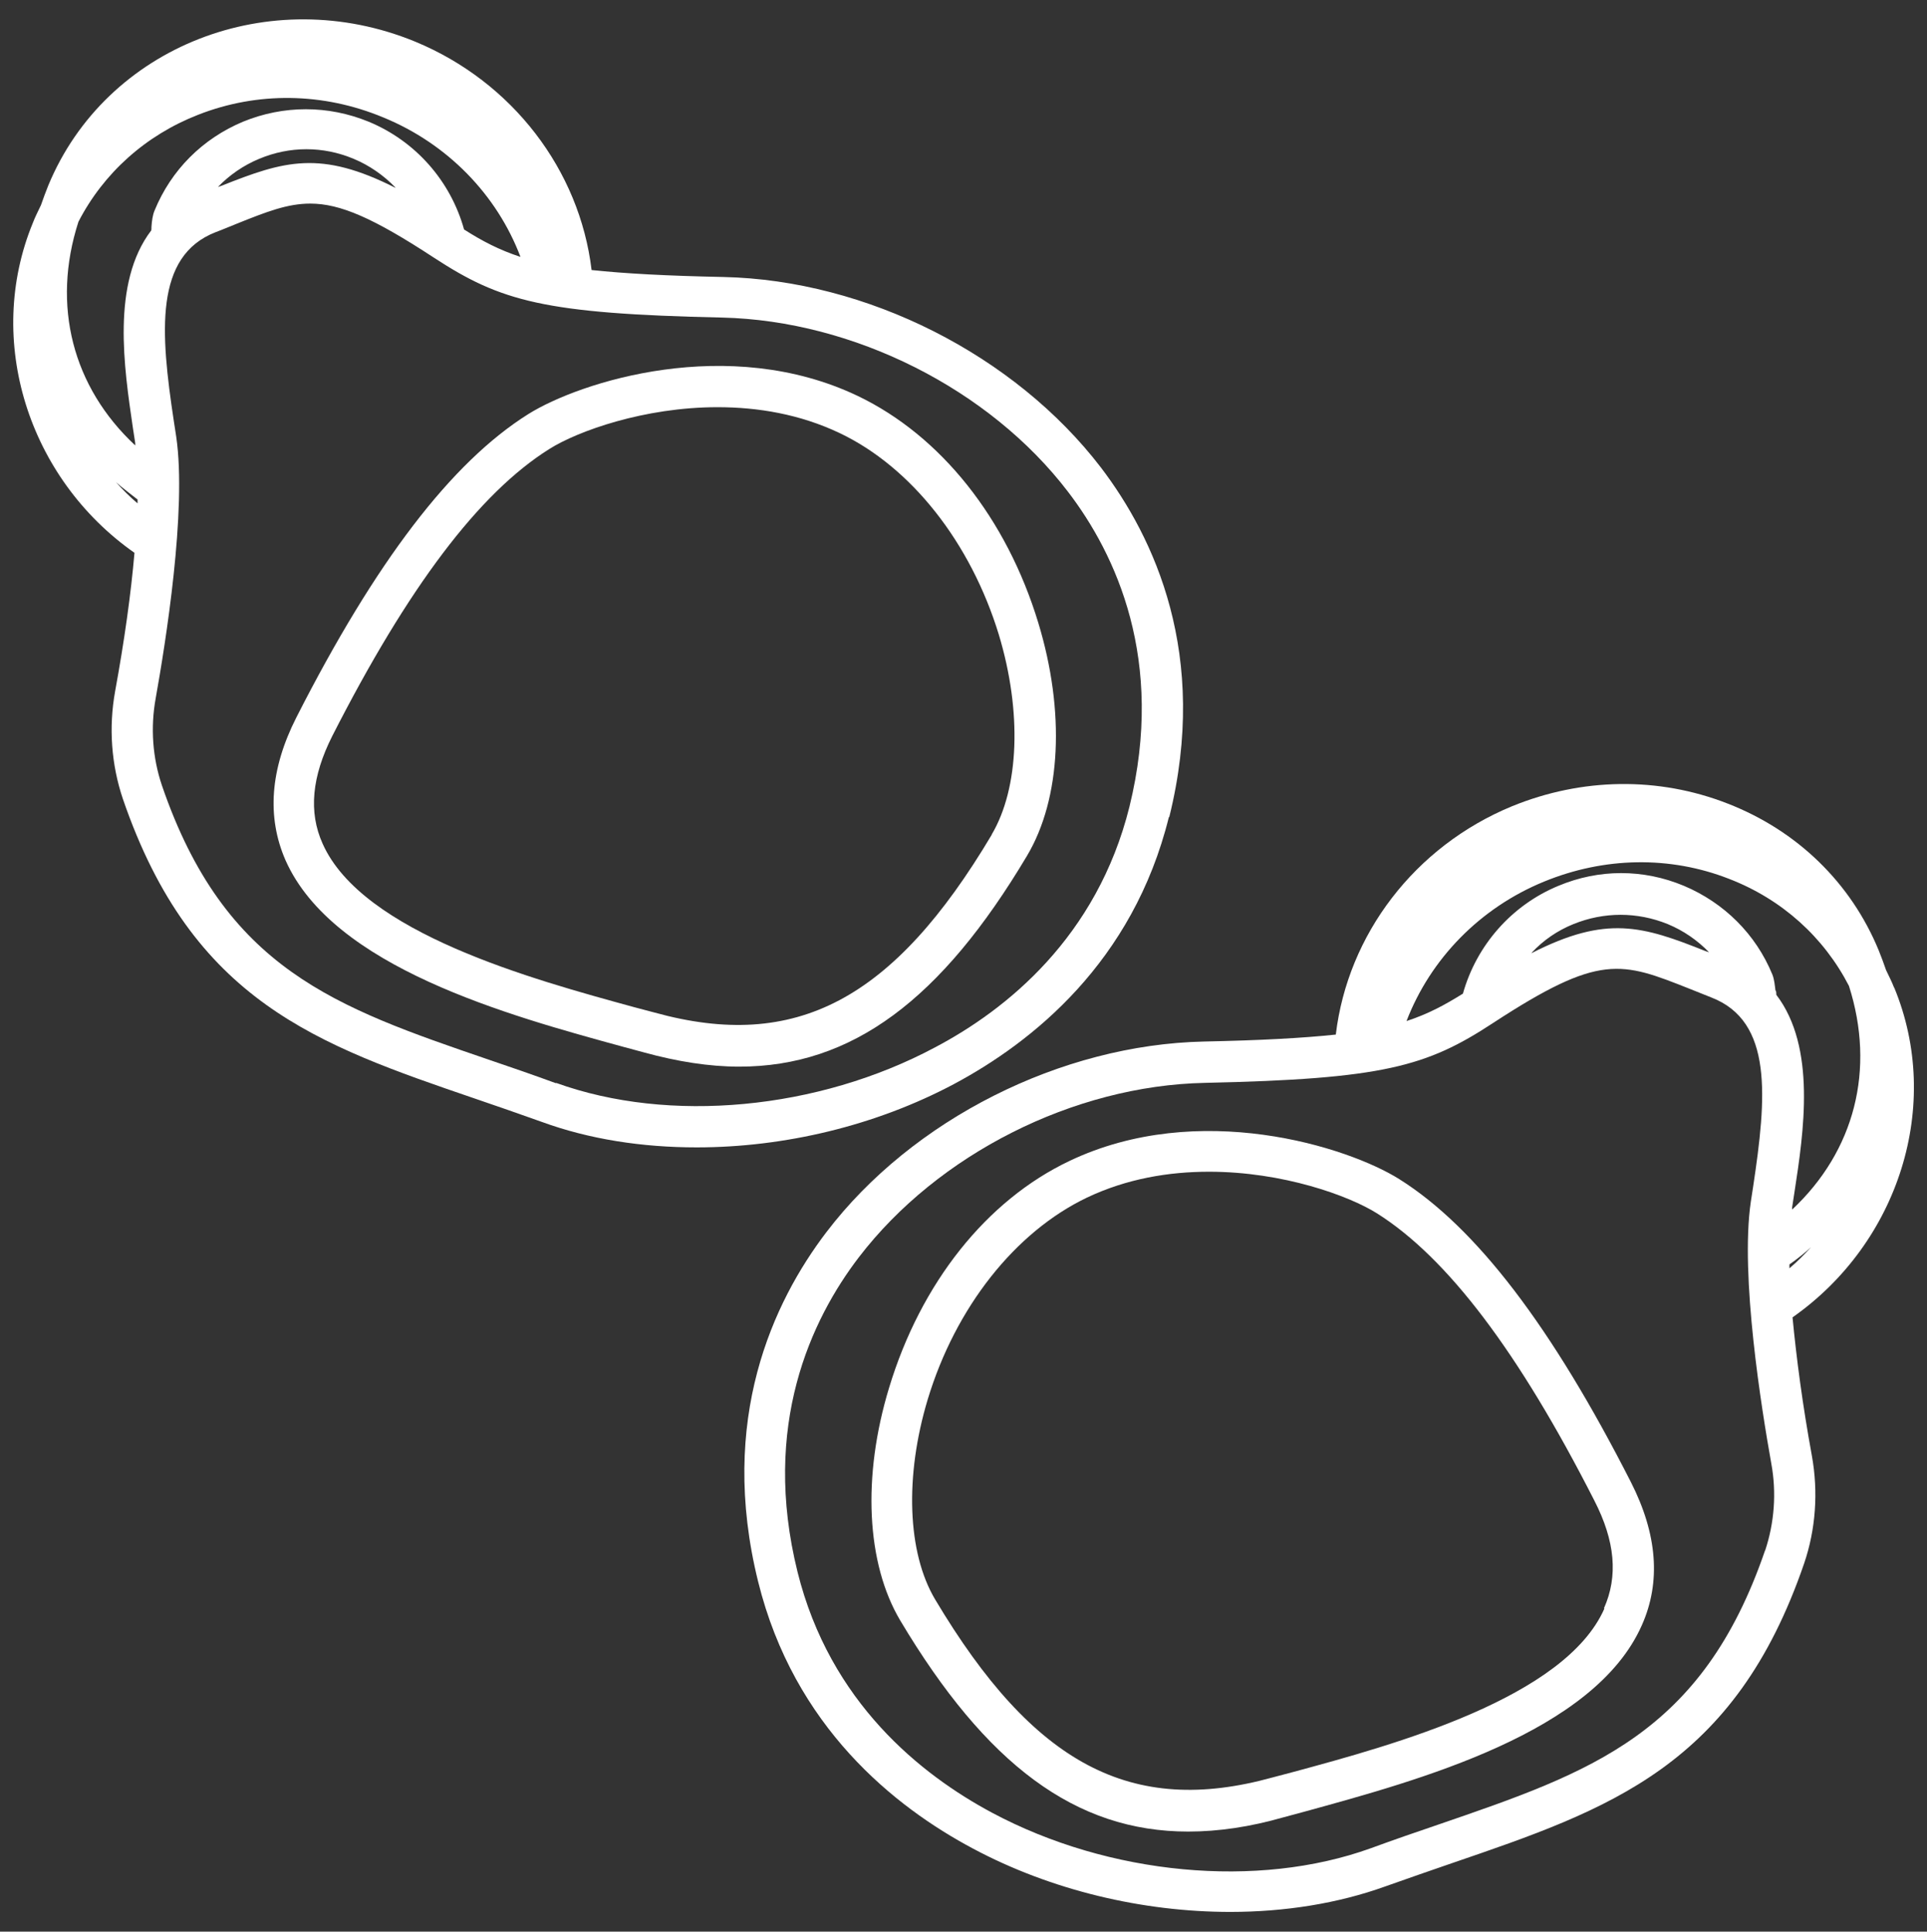 <?xml version="1.0" encoding="UTF-8"?>
<svg id="EDIT_ART" data-name="EDIT ART" xmlns="http://www.w3.org/2000/svg" viewBox="0 0 49.87 50">
  <rect x="0" y="0" width="49.87" height="50" fill="#333333" stroke="none"/>
  <defs>
    <style>
      .cls-1 {
        fill: #fff;
      }
    </style>
  </defs>
  <path class="cls-1" d="M26.87,16.12c-.82-2.7-2.52-4.84-4.67-5.87-3.35-1.6-7.19-.37-8.53.47-1.99,1.25-3.95,3.82-6,7.85-.68,1.34-.77,2.58-.28,3.7,1.23,2.77,5.75,4.01,8.75,4.83l.52.14c.87.24,1.7.37,2.47.37,2.92,0,5.23-1.73,7.45-5.46.88-1.48.99-3.73.29-6.03ZM25.67,21.6c-2.55,4.29-5.08,5.62-8.73,4.61l-.53-.14c-2.63-.72-7.03-1.92-8.06-4.23-.37-.82-.28-1.74.25-2.79,1.96-3.85,3.8-6.29,5.62-7.43.73-.46,2.45-1.08,4.35-1.08,1.04,0,2.13.18,3.16.67,1.85.88,3.39,2.83,4.12,5.22.6,1.99.53,3.97-.19,5.18Z"/>
  <path class="cls-1" d="M30.26,21.15c1.04-4.2-.39-7.24-1.77-9.05-2.23-2.91-6.06-4.85-9.77-4.93-1.48-.03-2.56-.09-3.41-.18-.31-2.59-2.05-4.87-4.56-5.91C6.99-.47,2.74,1.2,1.25,4.8c-.07.17-.13.34-.19.51-.07.15-.15.3-.21.46-1.25,3.04-.12,6.61,2.63,8.54-.09,1.05-.26,2.27-.5,3.58-.17.94-.1,1.9.2,2.79,1.8,5.25,5.03,6.36,9.12,7.76.56.19,1.13.39,1.72.6,1.23.45,2.6.66,4.01.66,2.27,0,4.63-.56,6.66-1.64,2.02-1.08,4.63-3.15,5.56-6.91ZM3.56,13.03c-.2-.17-.39-.36-.56-.55.18.16.37.3.56.45,0,.03,0,.07,0,.1ZM3.91,5.97c-1.03,1.36-.7,3.54-.47,5.11.02.13.04.26.06.39,0,.02,0,.04,0,.06-1.62-1.51-2.17-3.62-1.47-5.79.65-1.26,1.74-2.24,3.1-2.77,1.53-.6,3.23-.58,4.79.07,1.66.68,2.94,2,3.55,3.61-.55-.18-.99-.41-1.46-.71-.35-1.26-1.26-2.29-2.47-2.79-1.05-.43-2.2-.43-3.25,0-1.05.44-1.86,1.25-2.29,2.3-.05.12-.07.27-.08.42,0,.04,0,.08-.01.11ZM10.23,4.86c-1.94-.98-2.87-.7-4.5-.05-.03.01-.06.02-.09.03.3-.31.66-.56,1.07-.73.79-.33,1.65-.33,2.44,0,.41.17.78.43,1.08.74ZM14.39,28.04c-.6-.22-1.18-.42-1.74-.61-3.97-1.36-6.83-2.34-8.46-7.1-.24-.71-.3-1.49-.16-2.26.25-1.4.81-4.86.53-6.77-.02-.13-.04-.26-.06-.39-.35-2.31-.51-4.28,1.08-4.9.19-.07.37-.15.55-.22.77-.31,1.31-.52,1.9-.52.77,0,1.63.37,3.2,1.4,1.73,1.13,2.85,1.45,7.46,1.55,3.4.08,6.92,1.85,8.95,4.51,1.24,1.62,2.52,4.36,1.59,8.15-.84,3.38-3.19,5.26-5.03,6.23-3.03,1.62-6.88,1.98-9.81.92Z"/>
  <path class="cls-1" d="M36.21,30.52c-1.34-.84-5.19-2.06-8.53-.47-2.15,1.02-3.85,3.16-4.67,5.87-.7,2.3-.59,4.55.29,6.03,2.22,3.72,4.53,5.46,7.45,5.46.78,0,1.6-.12,2.47-.37l.52-.14c2.99-.82,7.52-2.05,8.75-4.83.5-1.12.4-2.36-.28-3.7-2.05-4.03-4.01-6.6-6-7.85ZM41.52,41.64c-1.02,2.31-5.43,3.52-8.06,4.23l-.53.14c-3.65,1.01-6.18-.33-8.73-4.61-.72-1.21-.79-3.19-.19-5.18.72-2.38,2.26-4.33,4.12-5.22,1.03-.49,2.12-.67,3.16-.67,1.91,0,3.62.62,4.35,1.08,1.82,1.15,3.66,3.58,5.62,7.43.54,1.05.62,1.96.25,2.79Z"/>
  <path class="cls-1" d="M49.02,25.57c-.06-.16-.14-.31-.21-.46-.06-.17-.12-.34-.19-.51-.72-1.75-2.11-3.1-3.91-3.8-1.79-.7-3.77-.67-5.58.07-2.52,1.04-4.25,3.32-4.56,5.91-.85.09-1.94.15-3.41.18-3.71.08-7.55,2.02-9.77,4.93-1.38,1.81-2.81,4.85-1.77,9.05.93,3.76,3.53,5.83,5.56,6.91,2.02,1.08,4.39,1.64,6.66,1.64,1.41,0,2.79-.22,4.01-.66.59-.21,1.17-.41,1.72-.6,4.09-1.4,7.32-2.51,9.12-7.76.3-.88.37-1.85.2-2.79-.24-1.31-.4-2.53-.5-3.58,2.75-1.93,3.89-5.5,2.63-8.54ZM45.68,40.13c-1.63,4.76-4.5,5.74-8.46,7.1-.56.19-1.14.39-1.74.61-2.93,1.06-6.78.7-9.81-.92-1.83-.98-4.19-2.85-5.03-6.23-.94-3.79.35-6.53,1.59-8.15,2.04-2.66,5.55-4.44,8.95-4.51,4.61-.1,5.74-.42,7.46-1.55,2.77-1.81,3.31-1.59,5.1-.88.17.07.35.14.55.22,1.6.62,1.43,2.58,1.08,4.9-.02.13-.04.27-.06.39-.28,1.91.28,5.37.53,6.77.14.76.08,1.54-.16,2.26ZM39.64,24.66c.3-.32.66-.57,1.08-.74.79-.32,1.65-.32,2.44,0,.41.17.77.42,1.07.73-.03-.01-.06-.02-.09-.03-1.63-.65-2.56-.94-4.5.05ZM45.95,25.65c-.02-.15-.03-.29-.08-.42-.43-1.05-1.25-1.86-2.29-2.3-1.05-.44-2.2-.44-3.25,0-1.21.5-2.12,1.54-2.47,2.79-.48.3-.91.53-1.46.71.62-1.61,1.9-2.93,3.56-3.61,1.56-.64,3.26-.67,4.79-.07,1.37.53,2.45,1.51,3.1,2.77.69,2.16.15,4.27-1.47,5.79,0-.02,0-.04,0-.06.02-.12.04-.25.06-.39.24-1.56.57-3.75-.47-5.11,0-.03,0-.07-.01-.11ZM46.31,32.83s0-.07,0-.1c.2-.14.39-.29.56-.45-.17.19-.36.38-.56.55Z"/>
</svg>